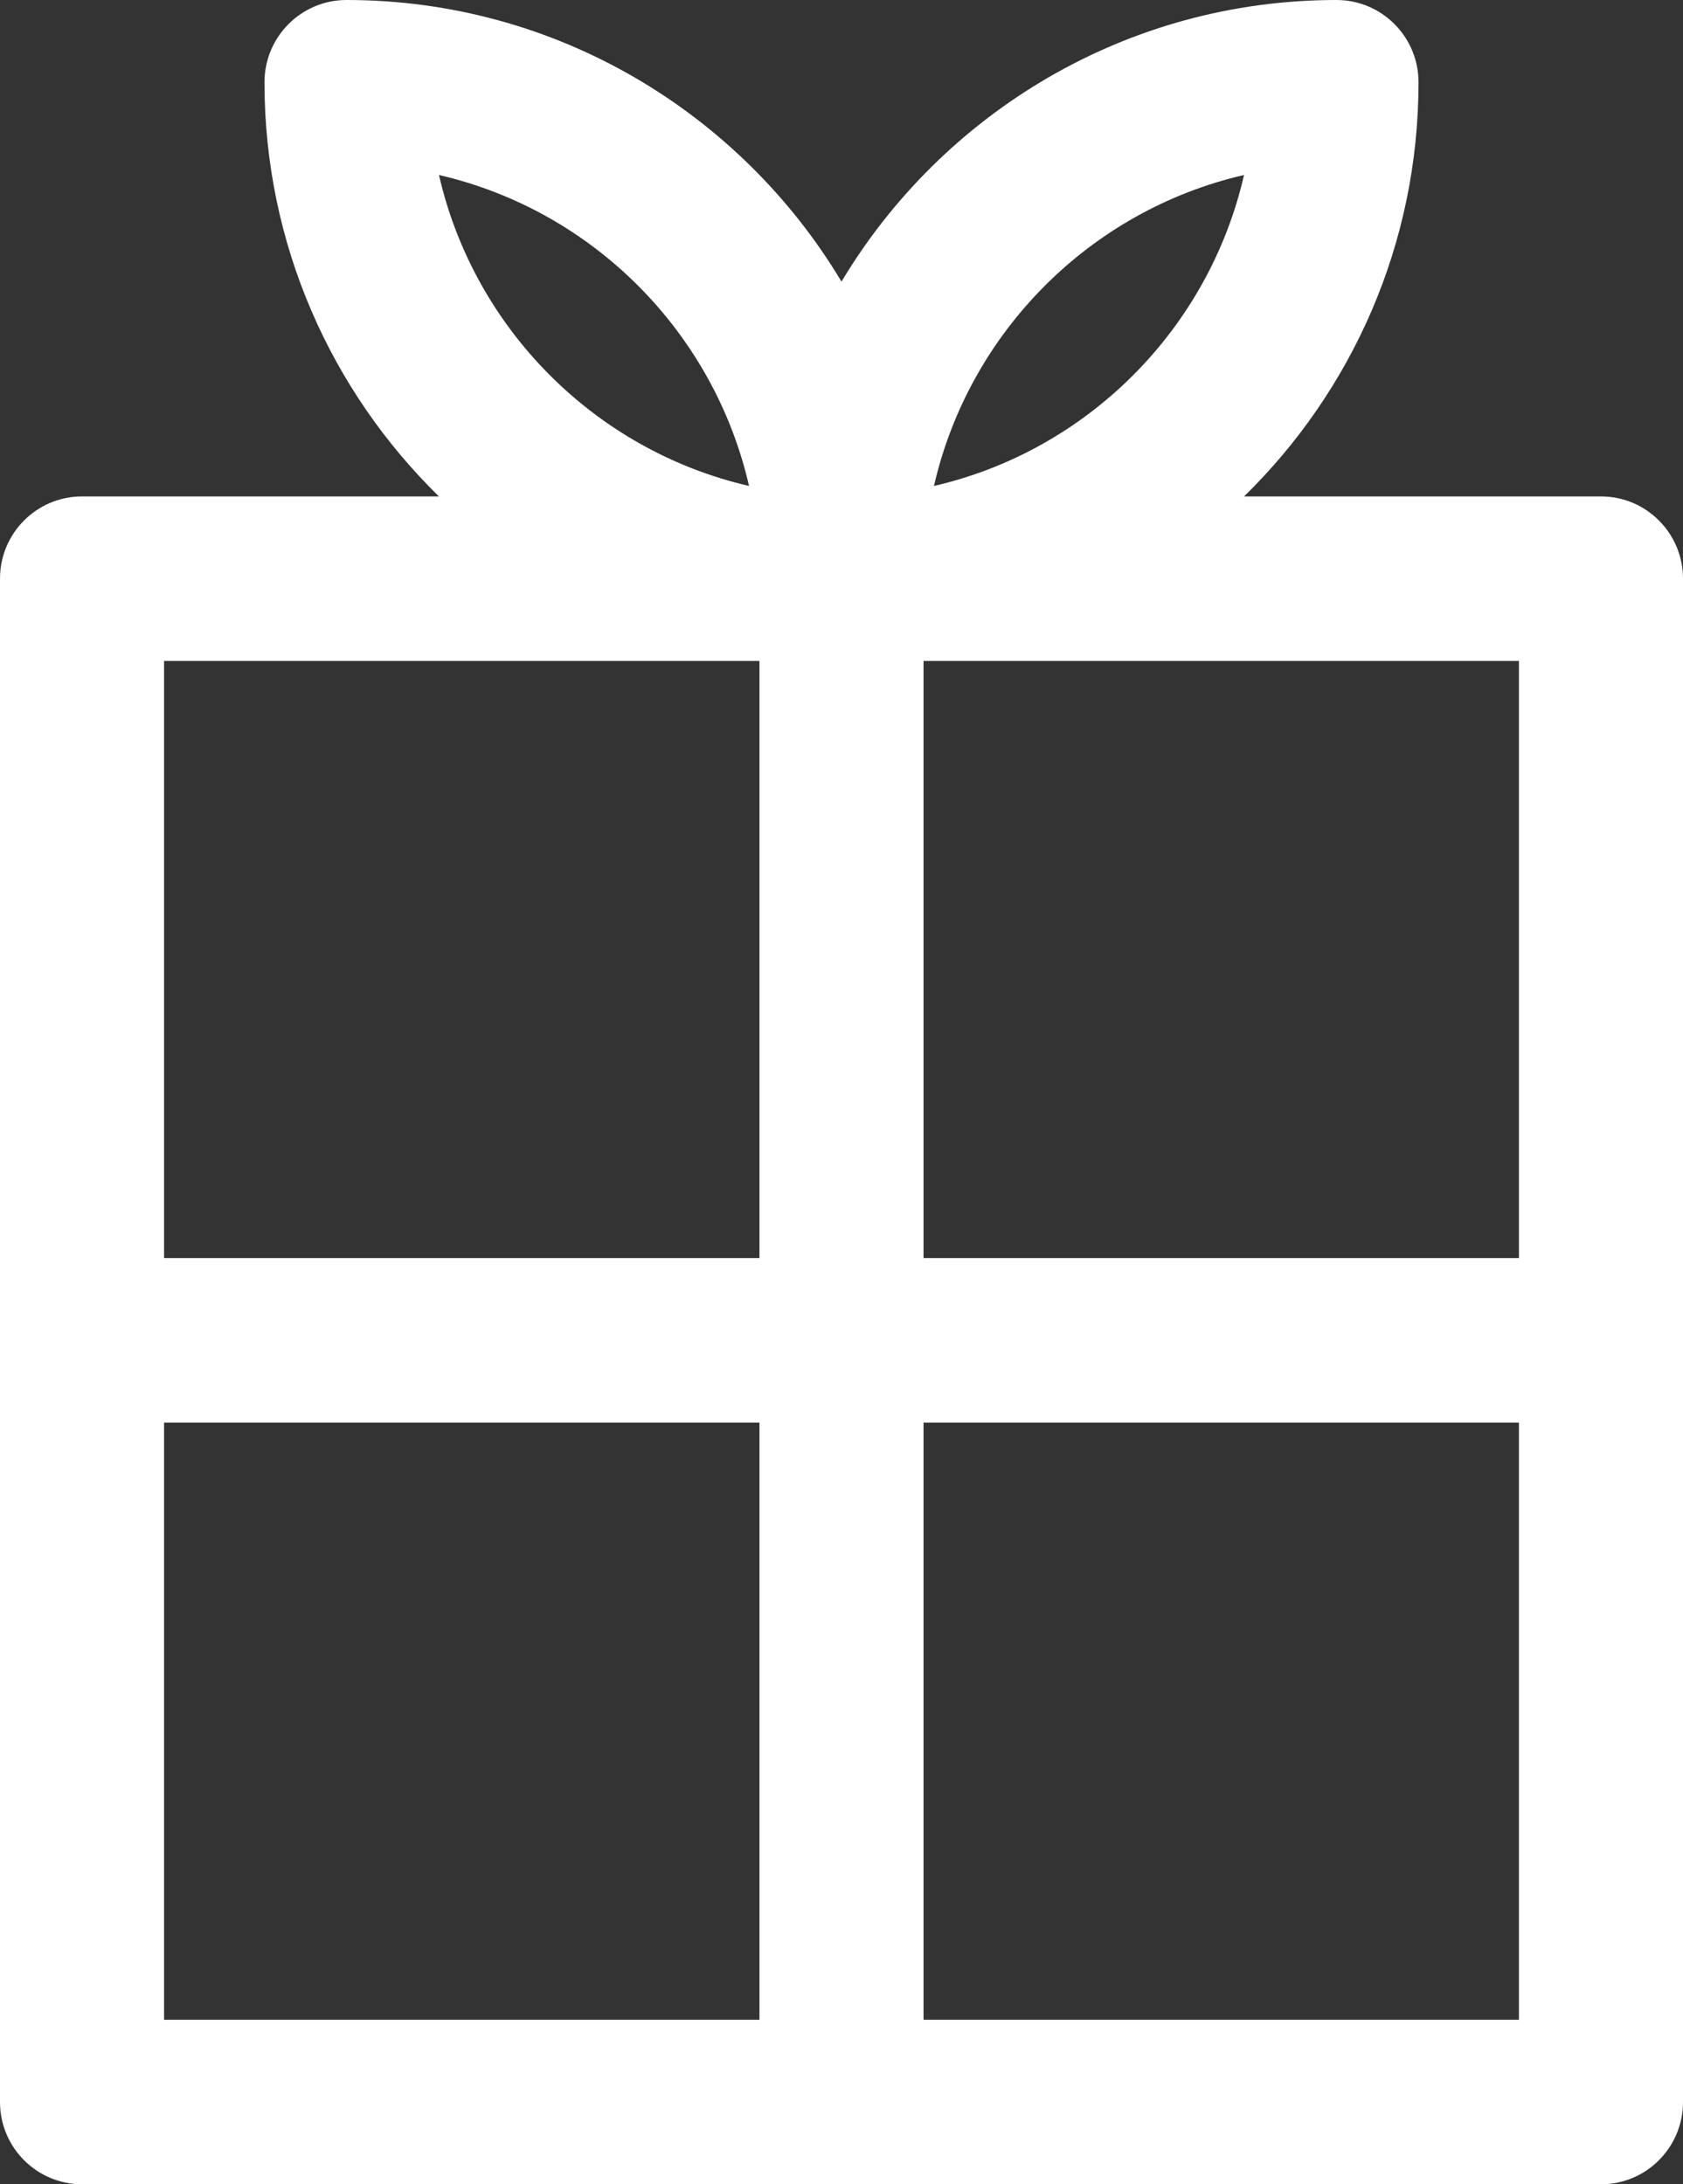 <svg width="218" height="283" viewBox="0 0 218 283" fill="none" xmlns="http://www.w3.org/2000/svg">
<rect x="0" y="0" width="218" height="283" fill="#333333" stroke="none"/>
<path d="M207.374 64.317H161.145C175.077 50.691 183.742 31.673 183.742 10.659C183.742 4.772 178.985 0 173.117 0C145.923 0 122.078 14.646 109 36.484C95.922 14.646 72.077 0 44.884 0C39.016 0 34.258 4.772 34.258 10.659C34.258 31.673 42.925 50.691 56.855 64.317H10.626C4.757 64.317 0 69.09 0 74.976V272.341C0 278.228 4.757 283 10.626 283H207.374C213.243 283 218 278.228 218 272.341V74.976C218 69.09 213.243 64.317 207.374 64.317V64.317ZM196.748 162.999H119.626V85.635H196.748V162.999ZM161.139 22.674C156.57 42.631 140.873 58.378 120.977 62.961C125.547 43.004 141.245 27.257 161.139 22.674ZM97.023 62.961C77.128 58.377 61.43 42.631 56.861 22.674C76.756 27.257 92.454 43.004 97.023 62.961ZM98.374 85.635V162.999H21.252V85.635H98.374V85.635ZM21.252 184.317H98.374V261.682H21.252V184.317ZM119.626 261.681V184.317H196.748V261.682H119.626V261.681Z" fill="white"/>
</svg>
